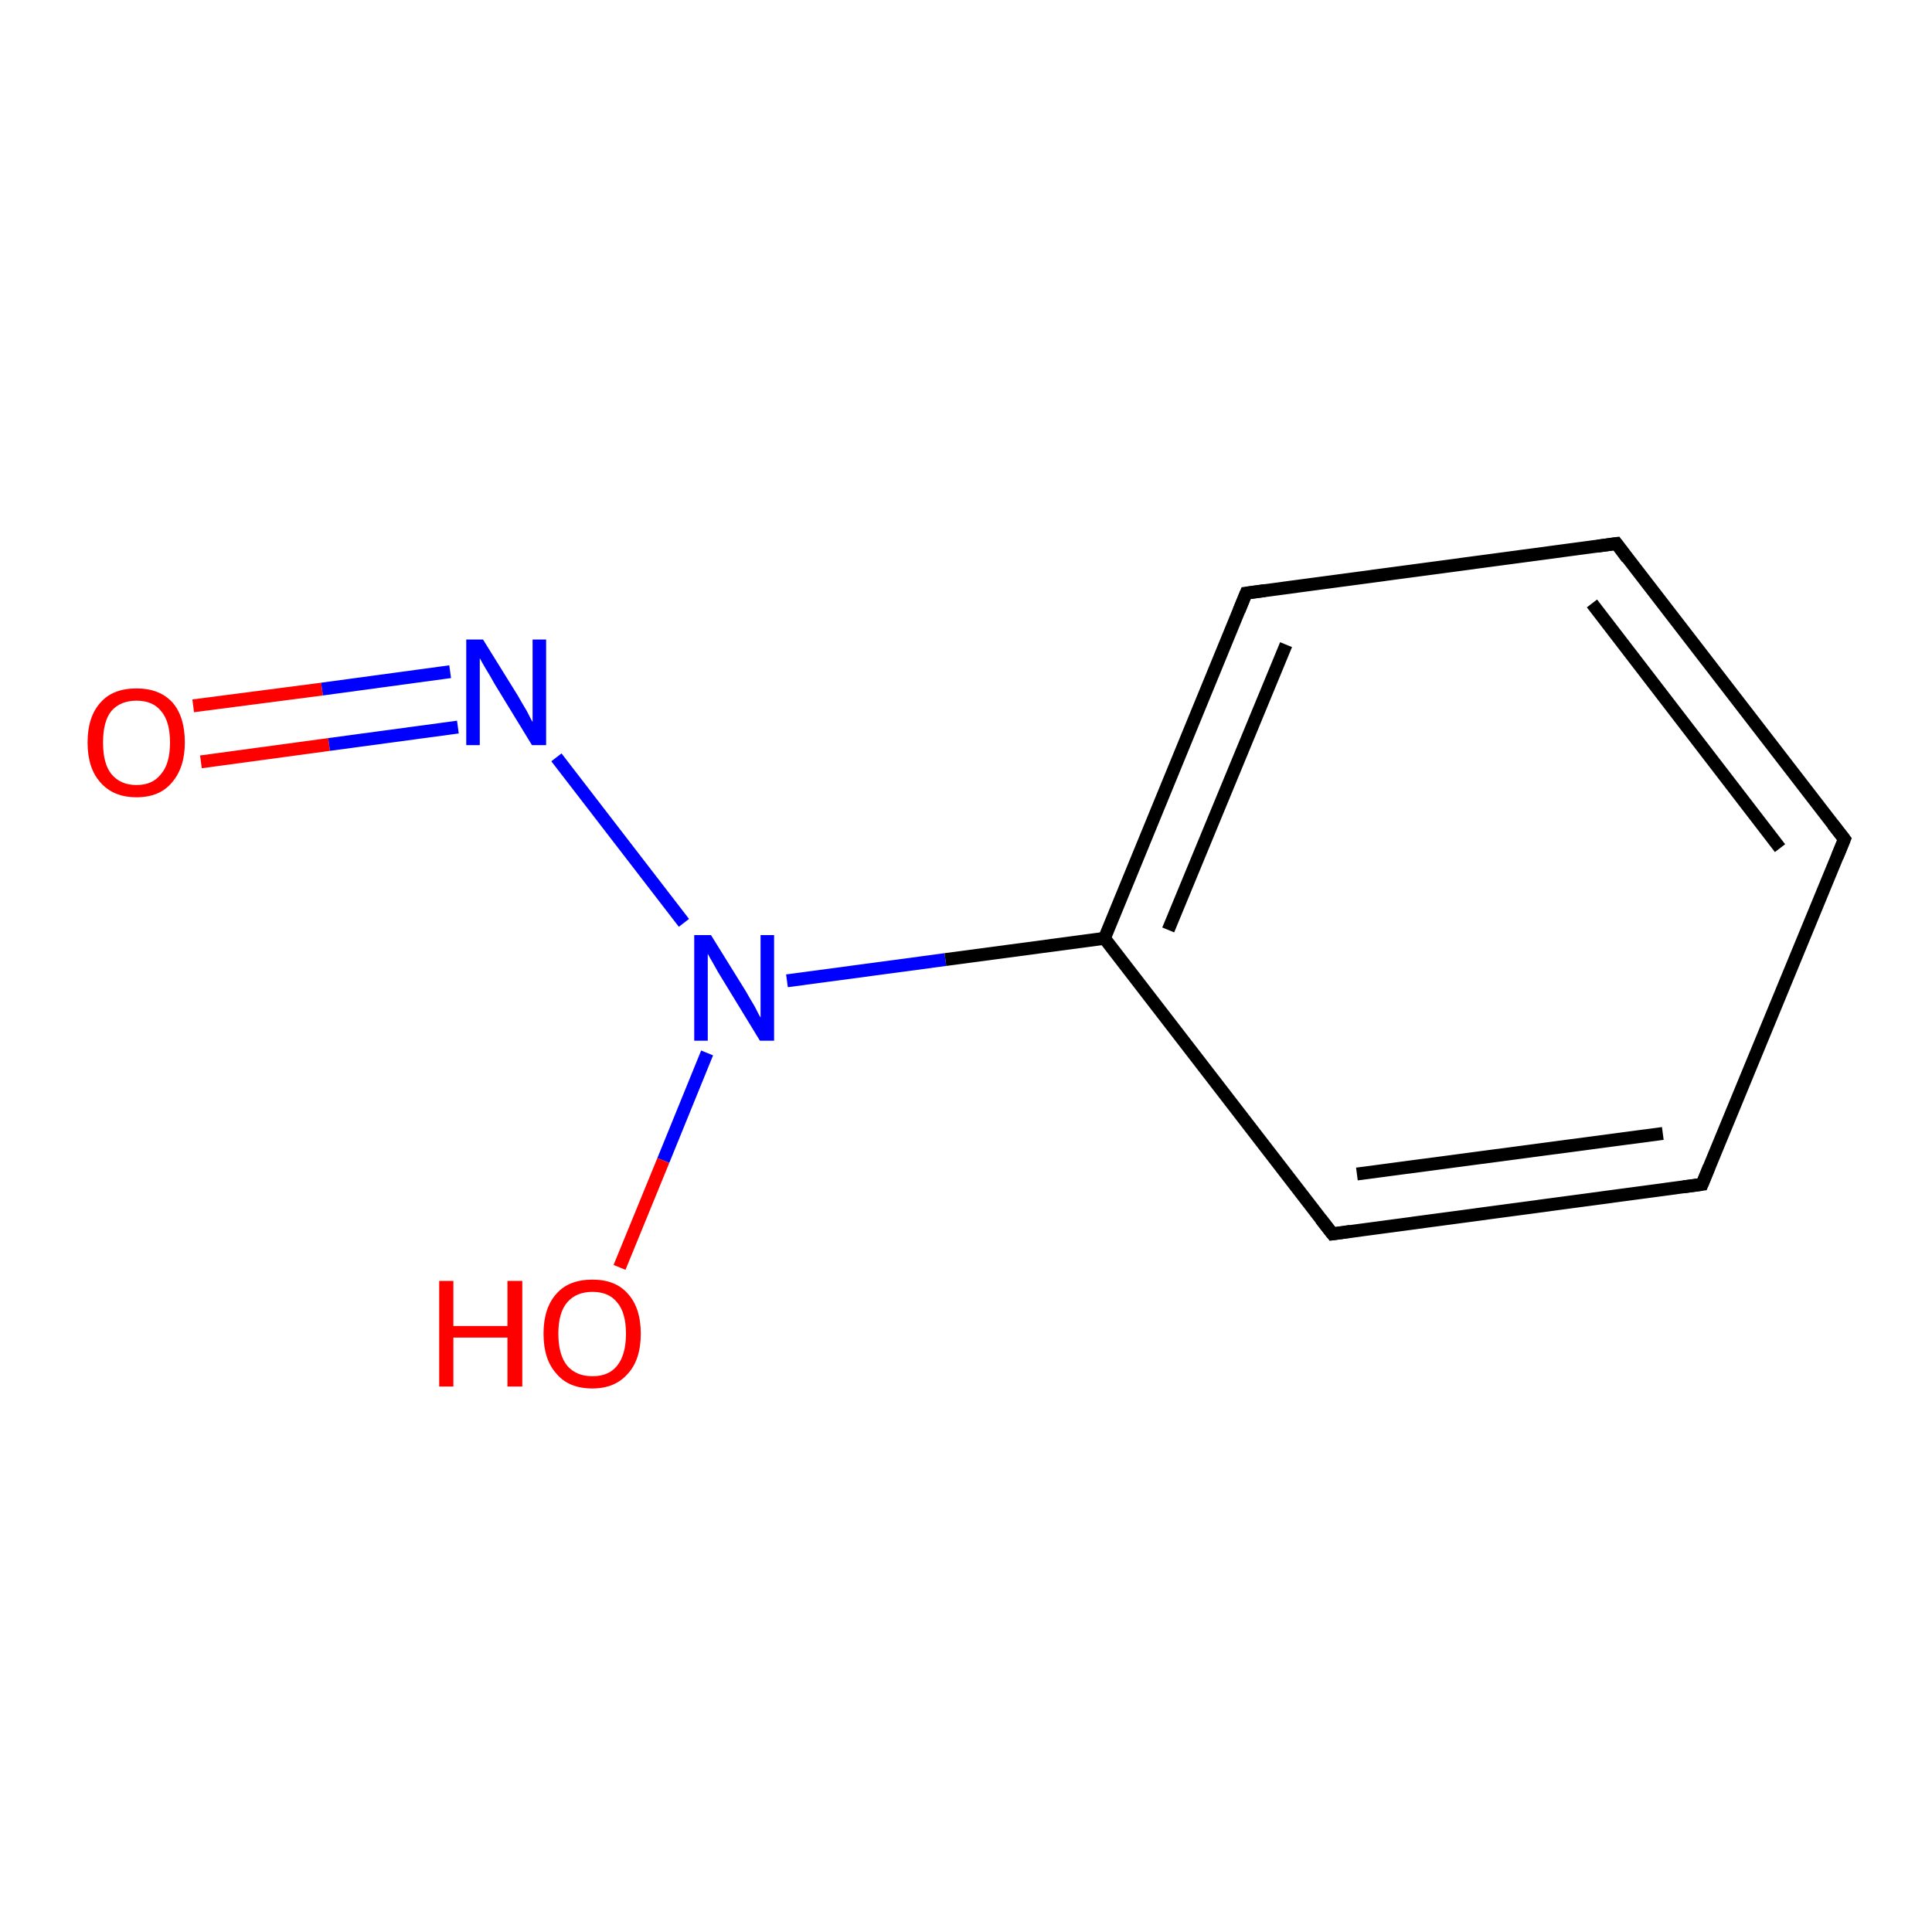 <?xml version='1.0' encoding='iso-8859-1'?>
<svg version='1.1' baseProfile='full'
              xmlns='http://www.w3.org/2000/svg'
                      xmlns:rdkit='http://www.rdkit.org/xml'
                      xmlns:xlink='http://www.w3.org/1999/xlink'
                  xml:space='preserve'
width='300px' height='300px' viewBox='0 0 300 300'>
<!-- END OF HEADER -->
<rect style='opacity:1.0;fill:#FFFFFF;stroke:none' width='300.0' height='300.0' x='0.0' y='0.0'> </rect>
<path class='bond-0 atom-0 atom-1' d='M 30.0,109.6 L 50.0,107.0' style='fill:none;fill-rule:evenodd;stroke:#FF0000;stroke-width:2.0px;stroke-linecap:butt;stroke-linejoin:miter;stroke-opacity:1' />
<path class='bond-0 atom-0 atom-1' d='M 50.0,107.0 L 69.9,104.3' style='fill:none;fill-rule:evenodd;stroke:#0000FF;stroke-width:2.0px;stroke-linecap:butt;stroke-linejoin:miter;stroke-opacity:1' />
<path class='bond-0 atom-0 atom-1' d='M 31.2,118.3 L 51.1,115.6' style='fill:none;fill-rule:evenodd;stroke:#FF0000;stroke-width:2.0px;stroke-linecap:butt;stroke-linejoin:miter;stroke-opacity:1' />
<path class='bond-0 atom-0 atom-1' d='M 51.1,115.6 L 71.1,112.9' style='fill:none;fill-rule:evenodd;stroke:#0000FF;stroke-width:2.0px;stroke-linecap:butt;stroke-linejoin:miter;stroke-opacity:1' />
<path class='bond-1 atom-1 atom-2' d='M 86.4,117.6 L 106.2,143.3' style='fill:none;fill-rule:evenodd;stroke:#0000FF;stroke-width:2.0px;stroke-linecap:butt;stroke-linejoin:miter;stroke-opacity:1' />
<path class='bond-2 atom-2 atom-3' d='M 109.8,163.5 L 103.0,180.2' style='fill:none;fill-rule:evenodd;stroke:#0000FF;stroke-width:2.0px;stroke-linecap:butt;stroke-linejoin:miter;stroke-opacity:1' />
<path class='bond-2 atom-2 atom-3' d='M 103.0,180.2 L 96.2,196.8' style='fill:none;fill-rule:evenodd;stroke:#FF0000;stroke-width:2.0px;stroke-linecap:butt;stroke-linejoin:miter;stroke-opacity:1' />
<path class='bond-3 atom-2 atom-4' d='M 122.2,152.3 L 146.8,149.0' style='fill:none;fill-rule:evenodd;stroke:#0000FF;stroke-width:2.0px;stroke-linecap:butt;stroke-linejoin:miter;stroke-opacity:1' />
<path class='bond-3 atom-2 atom-4' d='M 146.8,149.0 L 171.5,145.7' style='fill:none;fill-rule:evenodd;stroke:#000000;stroke-width:2.0px;stroke-linecap:butt;stroke-linejoin:miter;stroke-opacity:1' />
<path class='bond-4 atom-4 atom-5' d='M 171.5,145.7 L 193.5,92.1' style='fill:none;fill-rule:evenodd;stroke:#000000;stroke-width:2.0px;stroke-linecap:butt;stroke-linejoin:miter;stroke-opacity:1' />
<path class='bond-4 atom-4 atom-5' d='M 181.4,144.4 L 199.7,100.1' style='fill:none;fill-rule:evenodd;stroke:#000000;stroke-width:2.0px;stroke-linecap:butt;stroke-linejoin:miter;stroke-opacity:1' />
<path class='bond-5 atom-5 atom-6' d='M 193.5,92.1 L 251.0,84.4' style='fill:none;fill-rule:evenodd;stroke:#000000;stroke-width:2.0px;stroke-linecap:butt;stroke-linejoin:miter;stroke-opacity:1' />
<path class='bond-6 atom-6 atom-7' d='M 251.0,84.4 L 286.4,130.3' style='fill:none;fill-rule:evenodd;stroke:#000000;stroke-width:2.0px;stroke-linecap:butt;stroke-linejoin:miter;stroke-opacity:1' />
<path class='bond-6 atom-6 atom-7' d='M 247.2,93.7 L 276.4,131.7' style='fill:none;fill-rule:evenodd;stroke:#000000;stroke-width:2.0px;stroke-linecap:butt;stroke-linejoin:miter;stroke-opacity:1' />
<path class='bond-7 atom-7 atom-8' d='M 286.4,130.3 L 264.3,183.9' style='fill:none;fill-rule:evenodd;stroke:#000000;stroke-width:2.0px;stroke-linecap:butt;stroke-linejoin:miter;stroke-opacity:1' />
<path class='bond-8 atom-8 atom-9' d='M 264.3,183.9 L 206.9,191.6' style='fill:none;fill-rule:evenodd;stroke:#000000;stroke-width:2.0px;stroke-linecap:butt;stroke-linejoin:miter;stroke-opacity:1' />
<path class='bond-8 atom-8 atom-9' d='M 258.2,176.0 L 210.7,182.3' style='fill:none;fill-rule:evenodd;stroke:#000000;stroke-width:2.0px;stroke-linecap:butt;stroke-linejoin:miter;stroke-opacity:1' />
<path class='bond-9 atom-9 atom-4' d='M 206.9,191.6 L 171.5,145.7' style='fill:none;fill-rule:evenodd;stroke:#000000;stroke-width:2.0px;stroke-linecap:butt;stroke-linejoin:miter;stroke-opacity:1' />
<path d='M 192.4,94.8 L 193.5,92.1 L 196.4,91.7' style='fill:none;stroke:#000000;stroke-width:2.0px;stroke-linecap:butt;stroke-linejoin:miter;stroke-opacity:1;' />
<path d='M 248.1,84.8 L 251.0,84.4 L 252.7,86.7' style='fill:none;stroke:#000000;stroke-width:2.0px;stroke-linecap:butt;stroke-linejoin:miter;stroke-opacity:1;' />
<path d='M 284.6,128.0 L 286.4,130.3 L 285.3,133.0' style='fill:none;stroke:#000000;stroke-width:2.0px;stroke-linecap:butt;stroke-linejoin:miter;stroke-opacity:1;' />
<path d='M 265.4,181.2 L 264.3,183.9 L 261.4,184.3' style='fill:none;stroke:#000000;stroke-width:2.0px;stroke-linecap:butt;stroke-linejoin:miter;stroke-opacity:1;' />
<path d='M 209.7,191.2 L 206.9,191.6 L 205.1,189.3' style='fill:none;stroke:#000000;stroke-width:2.0px;stroke-linecap:butt;stroke-linejoin:miter;stroke-opacity:1;' />
<path class='atom-0' d='M 13.6 115.3
Q 13.6 111.3, 15.6 109.1
Q 17.5 106.9, 21.2 106.9
Q 24.8 106.9, 26.8 109.1
Q 28.7 111.3, 28.7 115.3
Q 28.7 119.2, 26.7 121.5
Q 24.8 123.8, 21.2 123.8
Q 17.6 123.8, 15.6 121.5
Q 13.6 119.3, 13.6 115.3
M 21.2 121.9
Q 23.7 121.9, 25.0 120.2
Q 26.4 118.6, 26.4 115.3
Q 26.4 112.0, 25.0 110.4
Q 23.7 108.8, 21.2 108.8
Q 18.7 108.8, 17.3 110.4
Q 16.0 112.0, 16.0 115.3
Q 16.0 118.6, 17.3 120.2
Q 18.7 121.9, 21.2 121.9
' fill='#FF0000'/>
<path class='atom-1' d='M 75.0 99.3
L 80.4 108.0
Q 80.9 108.9, 81.8 110.4
Q 82.6 112.0, 82.7 112.1
L 82.7 99.3
L 84.8 99.3
L 84.8 115.7
L 82.6 115.7
L 76.8 106.2
Q 76.2 105.1, 75.4 103.8
Q 74.7 102.6, 74.5 102.2
L 74.5 115.7
L 72.4 115.7
L 72.4 99.3
L 75.0 99.3
' fill='#0000FF'/>
<path class='atom-2' d='M 110.4 145.2
L 115.8 153.9
Q 116.3 154.8, 117.2 156.3
Q 118.0 157.9, 118.1 158.0
L 118.1 145.2
L 120.2 145.2
L 120.2 161.6
L 118.0 161.6
L 112.2 152.1
Q 111.5 151.0, 110.8 149.7
Q 110.1 148.5, 109.9 148.1
L 109.9 161.6
L 107.8 161.6
L 107.8 145.2
L 110.4 145.2
' fill='#0000FF'/>
<path class='atom-3' d='M 68.2 198.9
L 70.4 198.9
L 70.4 205.9
L 78.8 205.9
L 78.8 198.9
L 81.1 198.9
L 81.1 215.3
L 78.8 215.3
L 78.8 207.7
L 70.4 207.7
L 70.4 215.3
L 68.2 215.3
L 68.2 198.9
' fill='#FF0000'/>
<path class='atom-3' d='M 84.4 207.1
Q 84.4 203.1, 86.4 200.9
Q 88.3 198.7, 92.0 198.7
Q 95.6 198.7, 97.5 200.9
Q 99.5 203.1, 99.5 207.1
Q 99.5 211.1, 97.5 213.3
Q 95.5 215.6, 92.0 215.6
Q 88.3 215.6, 86.4 213.3
Q 84.4 211.1, 84.4 207.1
M 92.0 213.7
Q 94.5 213.7, 95.8 212.1
Q 97.2 210.4, 97.2 207.1
Q 97.2 203.8, 95.8 202.2
Q 94.5 200.6, 92.0 200.6
Q 89.5 200.6, 88.1 202.2
Q 86.7 203.8, 86.7 207.1
Q 86.7 210.4, 88.1 212.1
Q 89.5 213.7, 92.0 213.7
' fill='#FF0000'/>
</svg>
